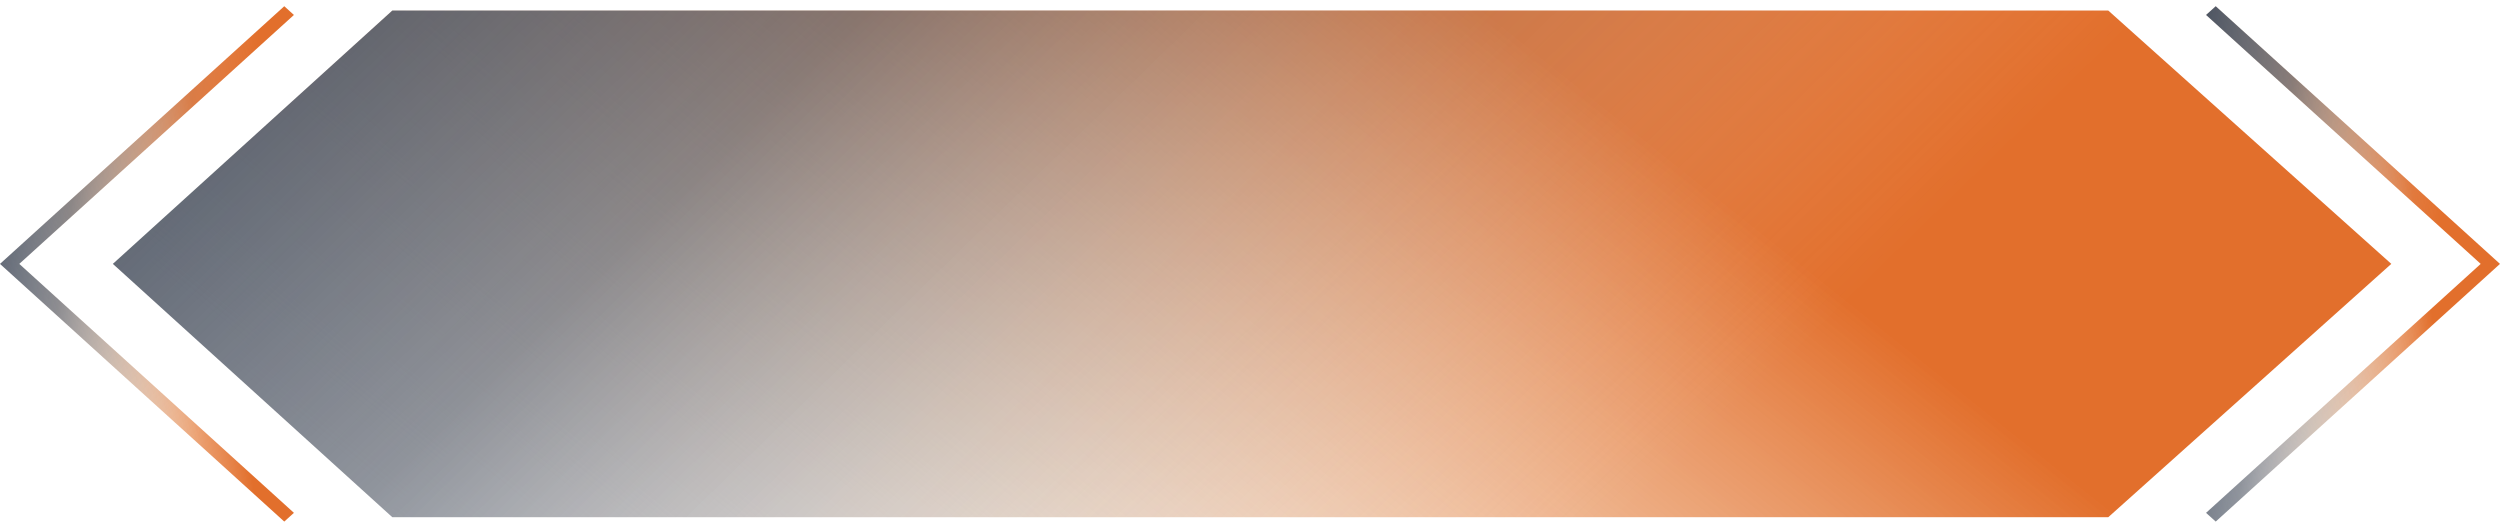 <svg width="360" height="76" viewBox="0 0 360 76" fill="none" xmlns="http://www.w3.org/2000/svg">
<path d="M303.59 74.477H56.492L16.248 37.998L56.492 1.518H303.59L344.347 37.998L303.59 74.477Z" fill="url(#paint0_linear_116_5)"/>
<path d="M303.59 74.477H56.492L16.248 37.998L56.492 1.518H303.59L344.347 37.998L303.59 74.477Z" fill="url(#paint1_linear_116_5)"/>
<path d="M40.934 75.107L-0.002 38.001L40.934 0.895L42.325 2.153L2.776 38.001L42.325 73.849L40.934 75.107Z" fill="url(#paint2_linear_116_5)"/>
<path d="M40.934 75.107L-0.002 38.001L40.934 0.895L42.325 2.153L2.776 38.001L42.325 73.849L40.934 75.107Z" fill="url(#paint3_linear_116_5)"/>
<path d="M319.063 75.107L317.671 73.849L357.22 38.001L317.671 2.153L319.063 0.895L359.998 38.001L319.063 75.107Z" fill="url(#paint4_linear_116_5)"/>
<path d="M319.063 75.107L317.671 73.849L357.22 38.001L317.671 2.153L319.063 0.895L359.998 38.001L319.063 75.107Z" fill="url(#paint5_linear_116_5)"/>
<defs>
<linearGradient id="paint0_linear_116_5" x1="191.236" y1="-16.566" x2="79.445" y2="123.782" gradientUnits="userSpaceOnUse">
<stop stop-color="#E26F2C"/>
<stop offset="0.545" stop-color="#F1C8A5" stop-opacity="0.525"/>
<stop offset="1" stop-color="white" stop-opacity="0"/>
</linearGradient>
<linearGradient id="paint1_linear_116_5" x1="36.756" y1="-81.944" x2="211.123" y2="97.101" gradientUnits="userSpaceOnUse">
<stop stop-color="#273244"/>
<stop offset="0.485" stop-color="#273244" stop-opacity="0.515"/>
<stop offset="1" stop-color="white" stop-opacity="0"/>
</linearGradient>
<linearGradient id="paint2_linear_116_5" x1="22.573" y1="-17.5" x2="-13.662" y2="-11.73" gradientUnits="userSpaceOnUse">
<stop stop-color="#E26F2C"/>
<stop offset="0.545" stop-color="#F1C8A5" stop-opacity="0.525"/>
<stop offset="1" stop-color="white" stop-opacity="0"/>
</linearGradient>
<linearGradient id="paint3_linear_116_5" x1="2.644" y1="-84" x2="48.086" y2="-78.082" gradientUnits="userSpaceOnUse">
<stop stop-color="#273244"/>
<stop offset="0.485" stop-color="#273244" stop-opacity="0.515"/>
<stop offset="1" stop-color="white" stop-opacity="0"/>
</linearGradient>
<linearGradient id="paint4_linear_116_5" x1="340.245" y1="-17.5" x2="304.011" y2="-11.73" gradientUnits="userSpaceOnUse">
<stop stop-color="#E26F2C"/>
<stop offset="0.545" stop-color="#F1C8A5" stop-opacity="0.525"/>
<stop offset="1" stop-color="white" stop-opacity="0"/>
</linearGradient>
<linearGradient id="paint5_linear_116_5" x1="320.316" y1="-84" x2="365.758" y2="-78.082" gradientUnits="userSpaceOnUse">
<stop stop-color="#273244"/>
<stop offset="0.485" stop-color="#273244" stop-opacity="0.515"/>
<stop offset="1" stop-color="white" stop-opacity="0"/>
</linearGradient>
</defs>
</svg>







